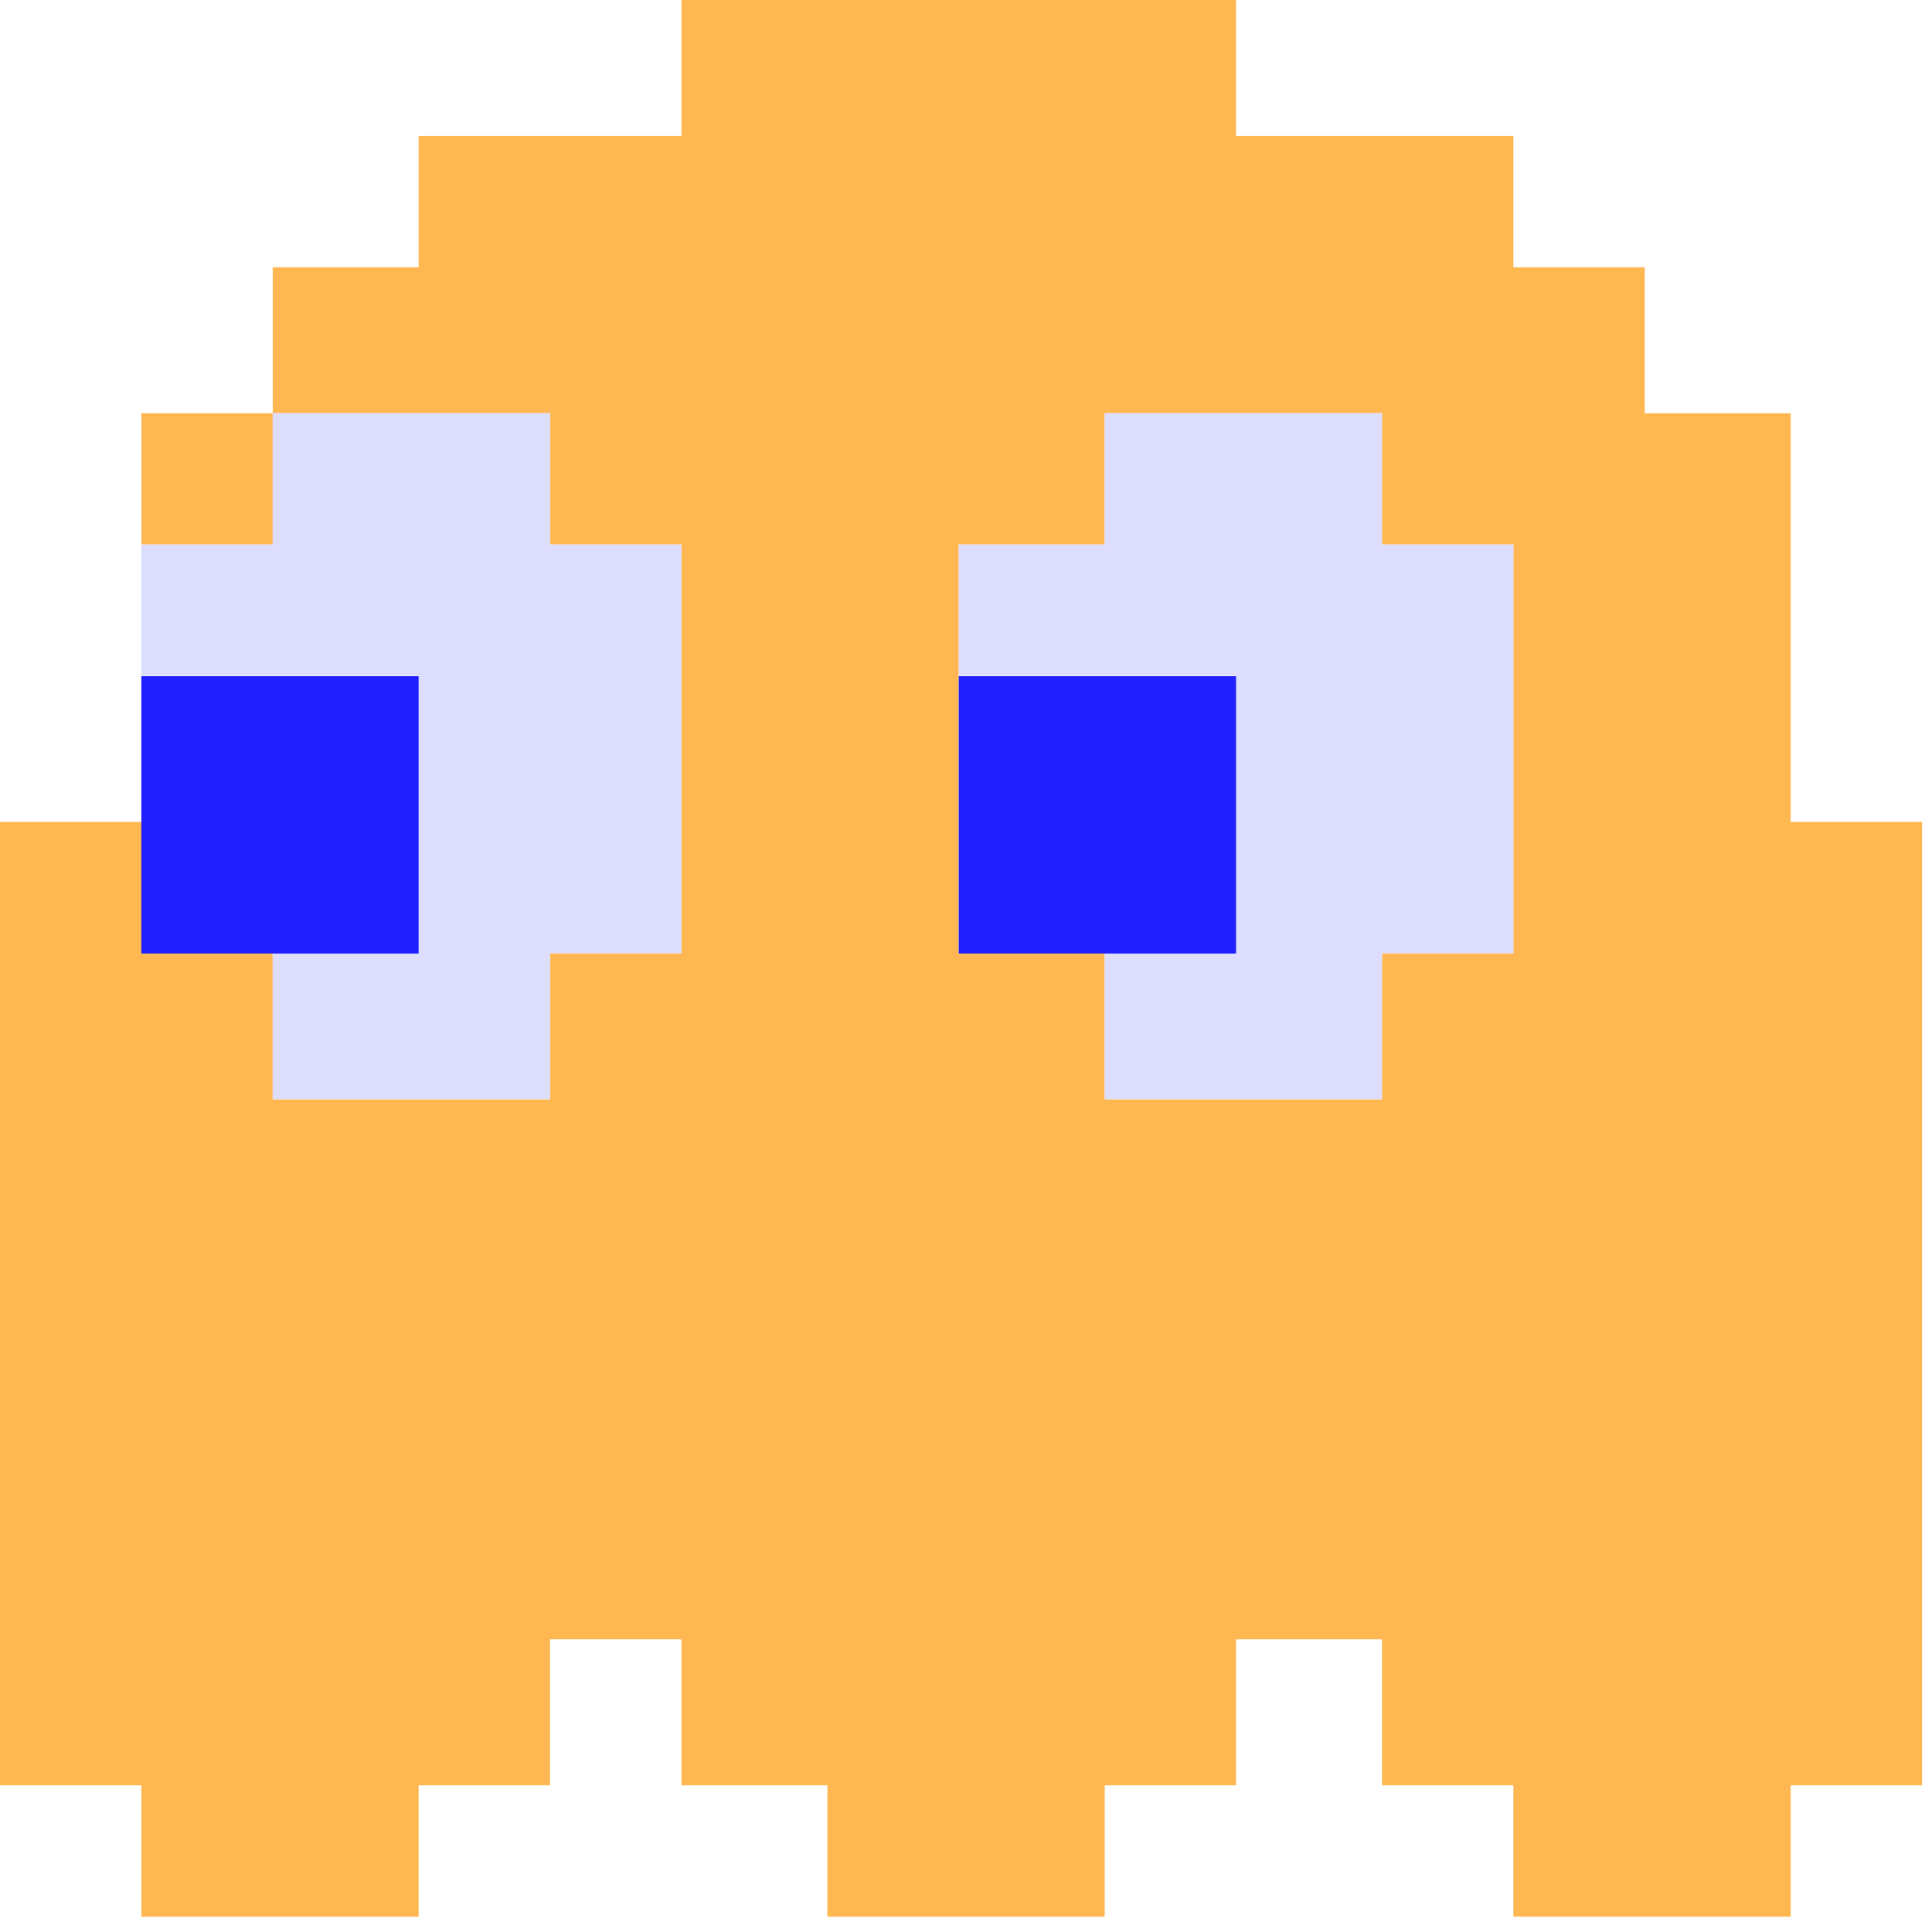 <svg width="30" height="30" version="1.1" viewBox="0 0 7.938 7.938" xmlns="http://www.w3.org/2000/svg">
  <g transform="translate(-59.282 -110.97)">
    <g transform="matrix(.17 0 0 .17 52.011 94.923)">
      <path d="m59.239 94.152v3.528h-6.35v3.175h-3.527v3.527h6.702v3.175h3.175v9.878h-3.175v3.528h-6.702v-3.528h-3.175v-3.175h-3.528v23.283h3.528v3.175h6.702v-3.175h3.175v-3.528h3.175v3.528h3.528v3.175h6.703v-3.175h3.175v-3.528h3.527v3.528h3.175v3.175h6.703v-3.175h3.175v-23.283h-3.175v-9.878h-3.528v-3.527h-3.175v-3.175h-6.702v-3.528h-6.703zm-9.877 10.23h-3.175v3.175h3.175v-1.587zm20.108 0h6.702v3.175h3.175v9.878h-3.175v3.528h-6.702v-3.528h-3.528v-9.878h3.528v-1.587z" fill="#ffb751" stroke-width=".353"/>
      <g stroke-width=".353">
        <path d="m72.821 120.96h-3.351v-3.528h3.175v-6.703h-6.703v-3.175h3.528v-3.175h6.703v3.175h3.175v9.878h-3.175v3.528z" fill="#ddddfe"/>
        <path d="m52.712 120.96h-3.351v-3.528h3.528v-6.703h-6.703v-3.175h3.175v-3.175h6.703v3.175h3.175v9.878h-3.175v3.528z" fill="#ddddfe"/>
        <path d="m69.293 117.44h-3.351v-6.703h6.703v6.703z" fill="#2020fe"/>
        <path d="m49.537 117.44h-3.351v-6.703h6.703v6.703z" fill="#2020fe"/>
      </g>
    </g>
  </g>
</svg>
